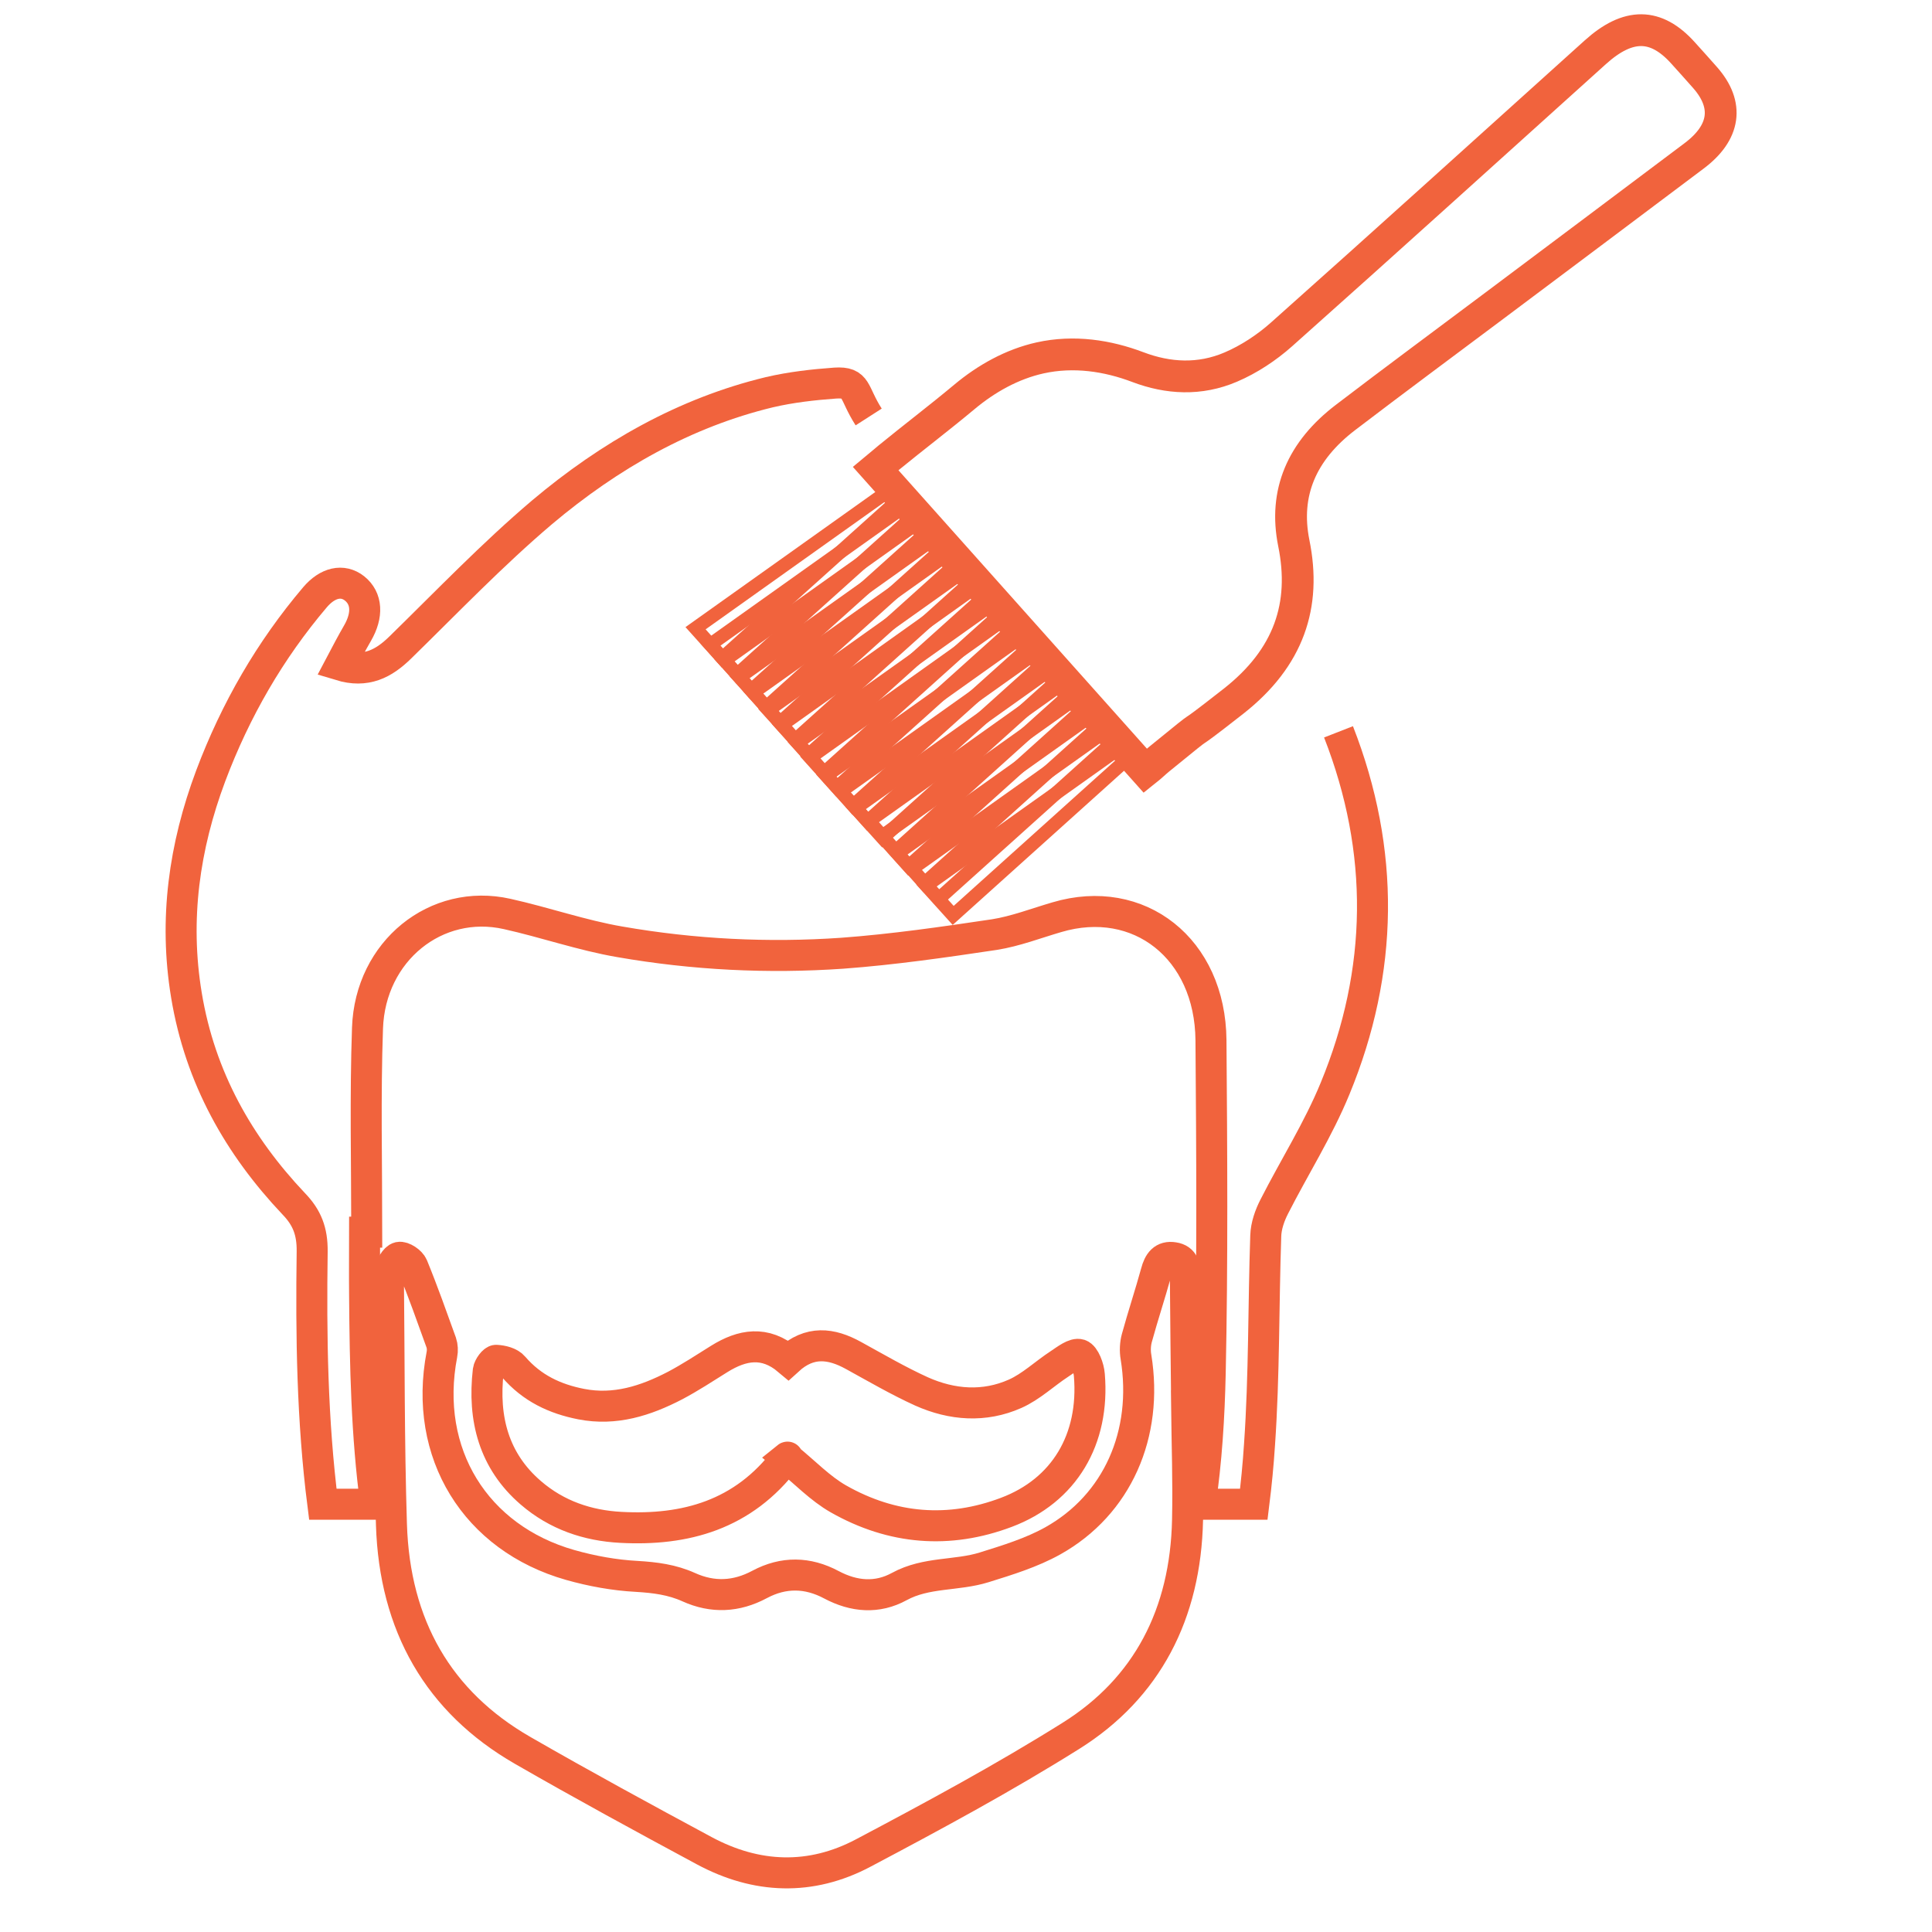 <svg xmlns="http://www.w3.org/2000/svg" width="64" height="64" viewBox="0 0 64 64" fill="none">
  <path d="M44.34 24.243C45.884 28.194 45.834 32.162 44.226 36.059C43.67 37.414 42.878 38.662 42.215 39.964C42.062 40.26 41.94 40.609 41.93 40.934C41.851 43.241 41.883 45.555 41.723 47.855C41.68 48.518 41.616 49.174 41.534 49.83H39.758C39.968 48.393 40.058 46.949 40.09 45.484C40.168 41.811 40.143 38.131 40.115 34.458C40.09 31.424 37.729 29.577 35.012 30.383C34.328 30.582 33.639 30.85 32.937 30.96C31.265 31.21 29.581 31.453 27.902 31.577C25.438 31.748 22.971 31.624 20.532 31.199C19.28 30.985 18.05 30.554 16.799 30.276C14.452 29.748 12.263 31.499 12.174 34.056C12.095 36.309 12.149 38.563 12.149 40.816H12.078C12.078 41.515 12.07 42.224 12.078 42.927C12.095 45.241 12.142 47.548 12.448 49.83H10.694C10.341 47.056 10.302 44.253 10.341 41.454C10.348 40.788 10.17 40.331 9.728 39.875C7.916 37.96 6.629 35.706 6.176 32.968C5.759 30.454 6.105 28.04 6.979 25.705C7.802 23.515 8.95 21.533 10.437 19.782C10.851 19.297 11.35 19.179 11.746 19.493C12.159 19.825 12.191 20.374 11.842 20.977C11.65 21.308 11.471 21.65 11.268 22.035C12.127 22.296 12.709 21.989 13.265 21.444C14.809 19.935 16.314 18.363 17.954 16.972C20.193 15.086 22.689 13.667 25.485 12.993C26.205 12.825 26.939 12.743 27.667 12.69C28.412 12.643 28.25 12.993 28.776 13.813" stroke="#F1633D" stroke-width="1.027" stroke-miterlimit="10"/>
  <path d="M23.928 21.798L23.041 20.811L29.705 16.068L29.972 16.368L23.928 21.798Z" stroke="#F1633D" stroke-width="0.447" stroke-miterlimit="10"/>
  <path d="M24.421 22.339L23.533 21.351L30.168 16.63L30.436 16.933L24.421 22.339Z" stroke="#F1633D" stroke-width="0.447" stroke-miterlimit="10"/>
  <path d="M25.383 23.424L24.495 22.433L31.131 17.712L31.399 18.015L25.383 23.424Z" stroke="#F1633D" stroke-width="0.447" stroke-miterlimit="10"/>
  <path d="M26.344 24.51L25.453 23.522L32.092 18.802L32.356 19.105L26.344 24.51Z" stroke="#F1633D" stroke-width="0.447" stroke-miterlimit="10"/>
  <path d="M27.303 25.596L26.416 24.605L33.051 19.884L33.319 20.187L27.303 25.596Z" stroke="#F1633D" stroke-width="0.447" stroke-miterlimit="10"/>
  <path d="M28.261 26.682L27.373 25.694L34.009 20.973L34.276 21.276L28.261 26.682Z" stroke="#F1633D" stroke-width="0.447" stroke-miterlimit="10"/>
  <path d="M29.238 27.757L28.346 26.769L34.971 22.055L35.239 22.358L29.238 27.757Z" stroke="#F1633D" stroke-width="0.447" stroke-miterlimit="10"/>
  <path d="M30.101 28.693L29.213 27.705L35.845 22.984L36.112 23.284L30.101 28.693Z" stroke="#F1633D" stroke-width="0.447" stroke-miterlimit="10"/>
  <path d="M31.096 29.773L30.208 28.782L36.843 24.061L37.111 24.364L31.096 29.773Z" stroke="#F1633D" stroke-width="0.447" stroke-miterlimit="10"/>
  <path d="M24.886 22.863L23.998 21.875L30.659 17.133L30.926 17.436L24.886 22.863Z" stroke="#F1633D" stroke-width="0.447" stroke-miterlimit="10"/>
  <path d="M25.841 23.933L24.95 22.941L31.611 18.202L31.878 18.502L25.841 23.933Z" stroke="#F1633D" stroke-width="0.447" stroke-miterlimit="10"/>
  <path d="M26.785 25.002L25.897 24.015L32.561 19.268L32.828 19.572L26.785 25.002Z" stroke="#F1633D" stroke-width="0.447" stroke-miterlimit="10"/>
  <path d="M27.726 26.083L26.838 25.095L33.517 20.338L33.78 20.641L27.726 26.083Z" stroke="#F1633D" stroke-width="0.447" stroke-miterlimit="10"/>
  <path d="M28.742 27.206L27.854 26.215L34.469 21.511L34.736 21.814L28.742 27.206Z" stroke="#F1633D" stroke-width="0.447" stroke-miterlimit="10"/>
  <path d="M29.673 28.19L28.785 27.199L35.417 22.481L35.685 22.781L29.673 28.19Z" stroke="#F1633D" stroke-width="0.447" stroke-miterlimit="10"/>
  <path d="M30.623 29.26L29.732 28.268L36.367 23.547L36.635 23.851L30.623 29.26Z" stroke="#F1633D" stroke-width="0.447" stroke-miterlimit="10"/>
  <path d="M31.575 30.324L30.684 29.336L37.319 24.615L37.587 24.915L31.575 30.324Z" stroke="#F1633D" stroke-width="0.447" stroke-miterlimit="10"/>
  <path d="M37.945 25.537C34.954 22.185 31.998 18.873 29.009 15.524C29.263 15.314 29.202 15.357 29.437 15.164C30.265 14.487 31.12 13.838 31.941 13.153C32.668 12.544 33.524 12.062 34.458 11.855C35.57 11.609 36.69 11.78 37.696 12.162C38.694 12.54 39.742 12.601 40.773 12.159C41.375 11.902 41.964 11.513 42.452 11.078C45.932 7.979 49.384 4.849 52.846 1.732C53.937 0.748 54.857 0.755 55.756 1.757C56.002 2.028 56.244 2.299 56.487 2.574C57.278 3.476 57.154 4.389 56.116 5.166C53.912 6.824 51.702 8.479 49.495 10.133C47.854 11.363 46.203 12.583 44.574 13.827C43.119 14.936 42.524 16.327 42.859 17.992C43.276 20.042 42.702 21.786 40.855 23.234C38.779 24.86 40.438 23.483 38.398 25.148C38.266 25.255 38.138 25.384 37.945 25.537Z" stroke="#F1633D" stroke-width="1.053" stroke-miterlimit="10"/>
  <path d="M39.307 46.565C39.321 47.824 39.367 49.086 39.339 50.344C39.275 53.464 37.998 55.921 35.477 57.501C33.241 58.902 30.92 60.154 28.595 61.384C26.859 62.304 25.062 62.24 23.325 61.305C21.311 60.221 19.299 59.127 17.31 57.982C14.525 56.378 13.07 53.849 12.967 50.498C12.881 47.766 12.896 45.028 12.867 42.293C12.867 42.229 12.842 42.147 12.87 42.101C12.974 41.933 13.077 41.683 13.22 41.651C13.348 41.623 13.609 41.794 13.669 41.944C14.011 42.778 14.311 43.63 14.618 44.479C14.657 44.596 14.664 44.743 14.639 44.867C14.008 48.148 15.755 50.951 18.889 51.842C19.606 52.045 20.355 52.181 21.093 52.22C21.696 52.256 22.262 52.327 22.815 52.577C23.61 52.937 24.395 52.898 25.162 52.487C25.957 52.063 26.755 52.077 27.543 52.498C28.289 52.894 29.059 52.958 29.793 52.555C30.688 52.067 31.687 52.206 32.603 51.92C33.377 51.678 34.169 51.436 34.874 51.043C37.017 49.845 38.044 47.499 37.631 44.953C37.595 44.75 37.606 44.522 37.659 44.326C37.859 43.595 38.098 42.878 38.298 42.151C38.387 41.815 38.536 41.605 38.882 41.662C39.218 41.712 39.264 41.976 39.267 42.289C39.275 43.716 39.296 45.139 39.31 46.565C39.307 46.565 39.307 46.565 39.307 46.565Z" stroke="#F1633D" stroke-width="1.027" stroke-miterlimit="10"/>
  <path d="M26.109 45.055C26.822 44.403 27.535 44.495 28.273 44.902C29.019 45.312 29.757 45.743 30.527 46.093C31.54 46.545 32.606 46.624 33.626 46.171C34.157 45.936 34.606 45.501 35.105 45.176C35.316 45.037 35.594 44.816 35.769 44.873C35.929 44.927 36.068 45.305 36.086 45.547C36.264 47.683 35.252 49.377 33.34 50.097C31.436 50.817 29.557 50.664 27.778 49.655C27.172 49.312 26.665 48.774 26.066 48.289C26.12 48.246 26.066 48.275 26.034 48.318C24.622 50.19 22.7 50.71 20.568 50.596C19.473 50.539 18.446 50.197 17.58 49.448C16.364 48.4 15.99 47.002 16.175 45.404C16.193 45.273 16.353 45.055 16.439 45.062C16.635 45.073 16.892 45.133 17.013 45.28C17.623 45.989 18.382 46.342 19.252 46.513C20.368 46.731 21.384 46.407 22.365 45.897C22.864 45.633 23.342 45.319 23.827 45.016C24.583 44.545 25.339 44.406 26.109 45.055Z" stroke="#F1633D" stroke-width="1.027" stroke-miterlimit="10"/>
</svg>